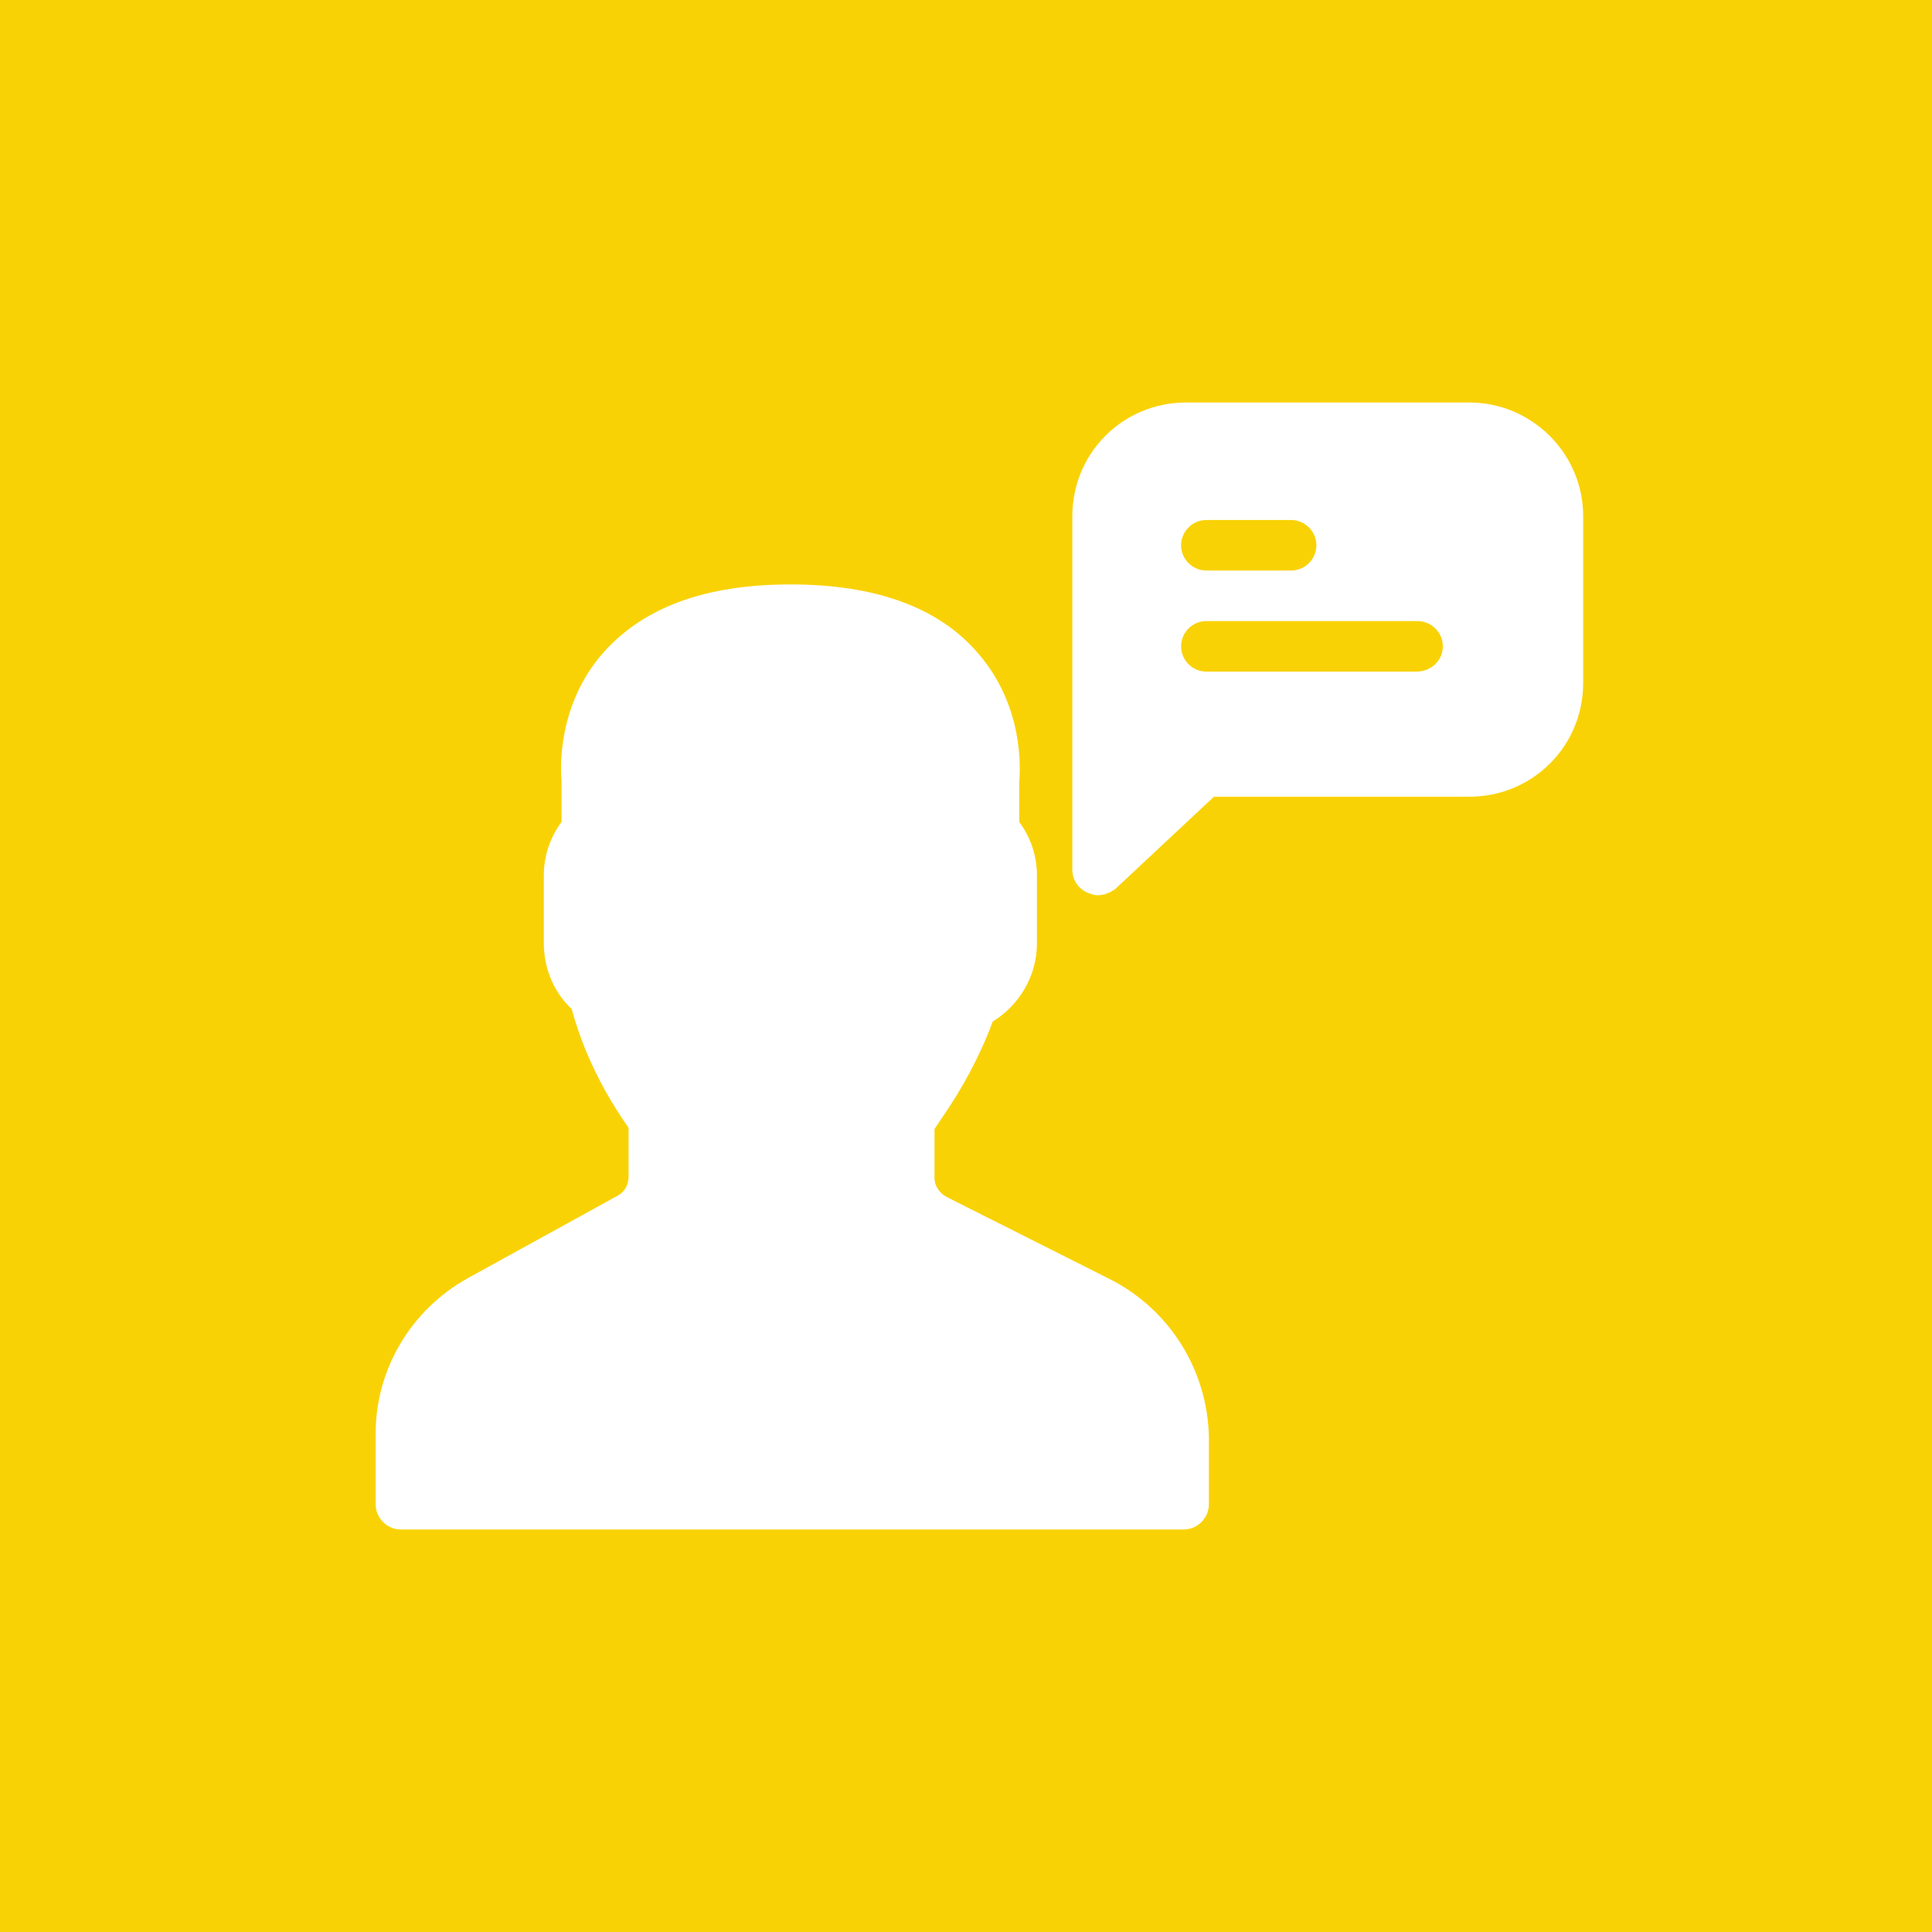 <svg width="72" height="72" viewBox="0 0 72 72" fill="none" xmlns="http://www.w3.org/2000/svg">
<rect x="0" y="0" width="72" height="72" fill="#333333" stroke="none"/>
<rect width="72" height="72" fill="black" fill-opacity="0"/>
<rect width="72" height="72" fill="#F9D205"/>
<rect width="45" height="42" fill="black" fill-opacity="0" transform="translate(14 15)"/>
<rect width="45" height="42" fill="black" fill-opacity="0" transform="translate(14 15)"/>
<path d="M41.377 47.677L35.298 44.617C35.016 44.475 34.827 44.193 34.827 43.91V42.074C34.922 41.933 35.016 41.791 35.11 41.65C35.864 40.567 36.524 39.343 36.995 38.072C37.984 37.46 38.644 36.377 38.644 35.153V32.61C38.644 31.904 38.408 31.197 37.984 30.632V29.126C38.031 28.561 38.126 26.253 36.429 24.323C34.969 22.628 32.613 21.78 29.456 21.78C26.298 21.78 23.989 22.628 22.482 24.323C20.785 26.253 20.88 28.608 20.927 29.078V30.632C20.503 31.197 20.267 31.904 20.267 32.61V35.153C20.267 36.094 20.644 36.989 21.304 37.601C21.869 39.673 22.859 41.227 23.424 42.027V43.863C23.424 44.146 23.283 44.428 23 44.569L17.44 47.63C15.319 48.807 14 51.02 14 53.422V56.058C14 56.576 14.424 57 14.942 57H44.11C44.628 57 45.052 56.576 45.052 56.058V53.563C45.005 51.067 43.592 48.807 41.377 47.677Z" fill="white"/>
<path d="M54.759 15H44.204C41.848 15 39.963 16.883 39.963 19.238V32.422C39.963 32.798 40.199 33.128 40.529 33.269C40.67 33.316 40.764 33.363 40.906 33.363C41.141 33.363 41.377 33.269 41.565 33.128L45.241 29.691H54.759C57.115 29.691 59 27.807 59 25.453V19.238C59 16.883 57.068 15 54.759 15ZM44.958 19.379H48.115C48.633 19.379 49.058 19.803 49.058 20.321C49.058 20.839 48.633 21.262 48.115 21.262H44.958C44.44 21.262 44.016 20.839 44.016 20.321C44.016 19.803 44.44 19.379 44.958 19.379ZM52.78 25.029H44.958C44.44 25.029 44.016 24.605 44.016 24.087C44.016 23.57 44.44 23.146 44.958 23.146H52.827C53.346 23.146 53.77 23.57 53.77 24.087C53.77 24.605 53.346 25.029 52.78 25.029Z" fill="white"/>
</svg>
